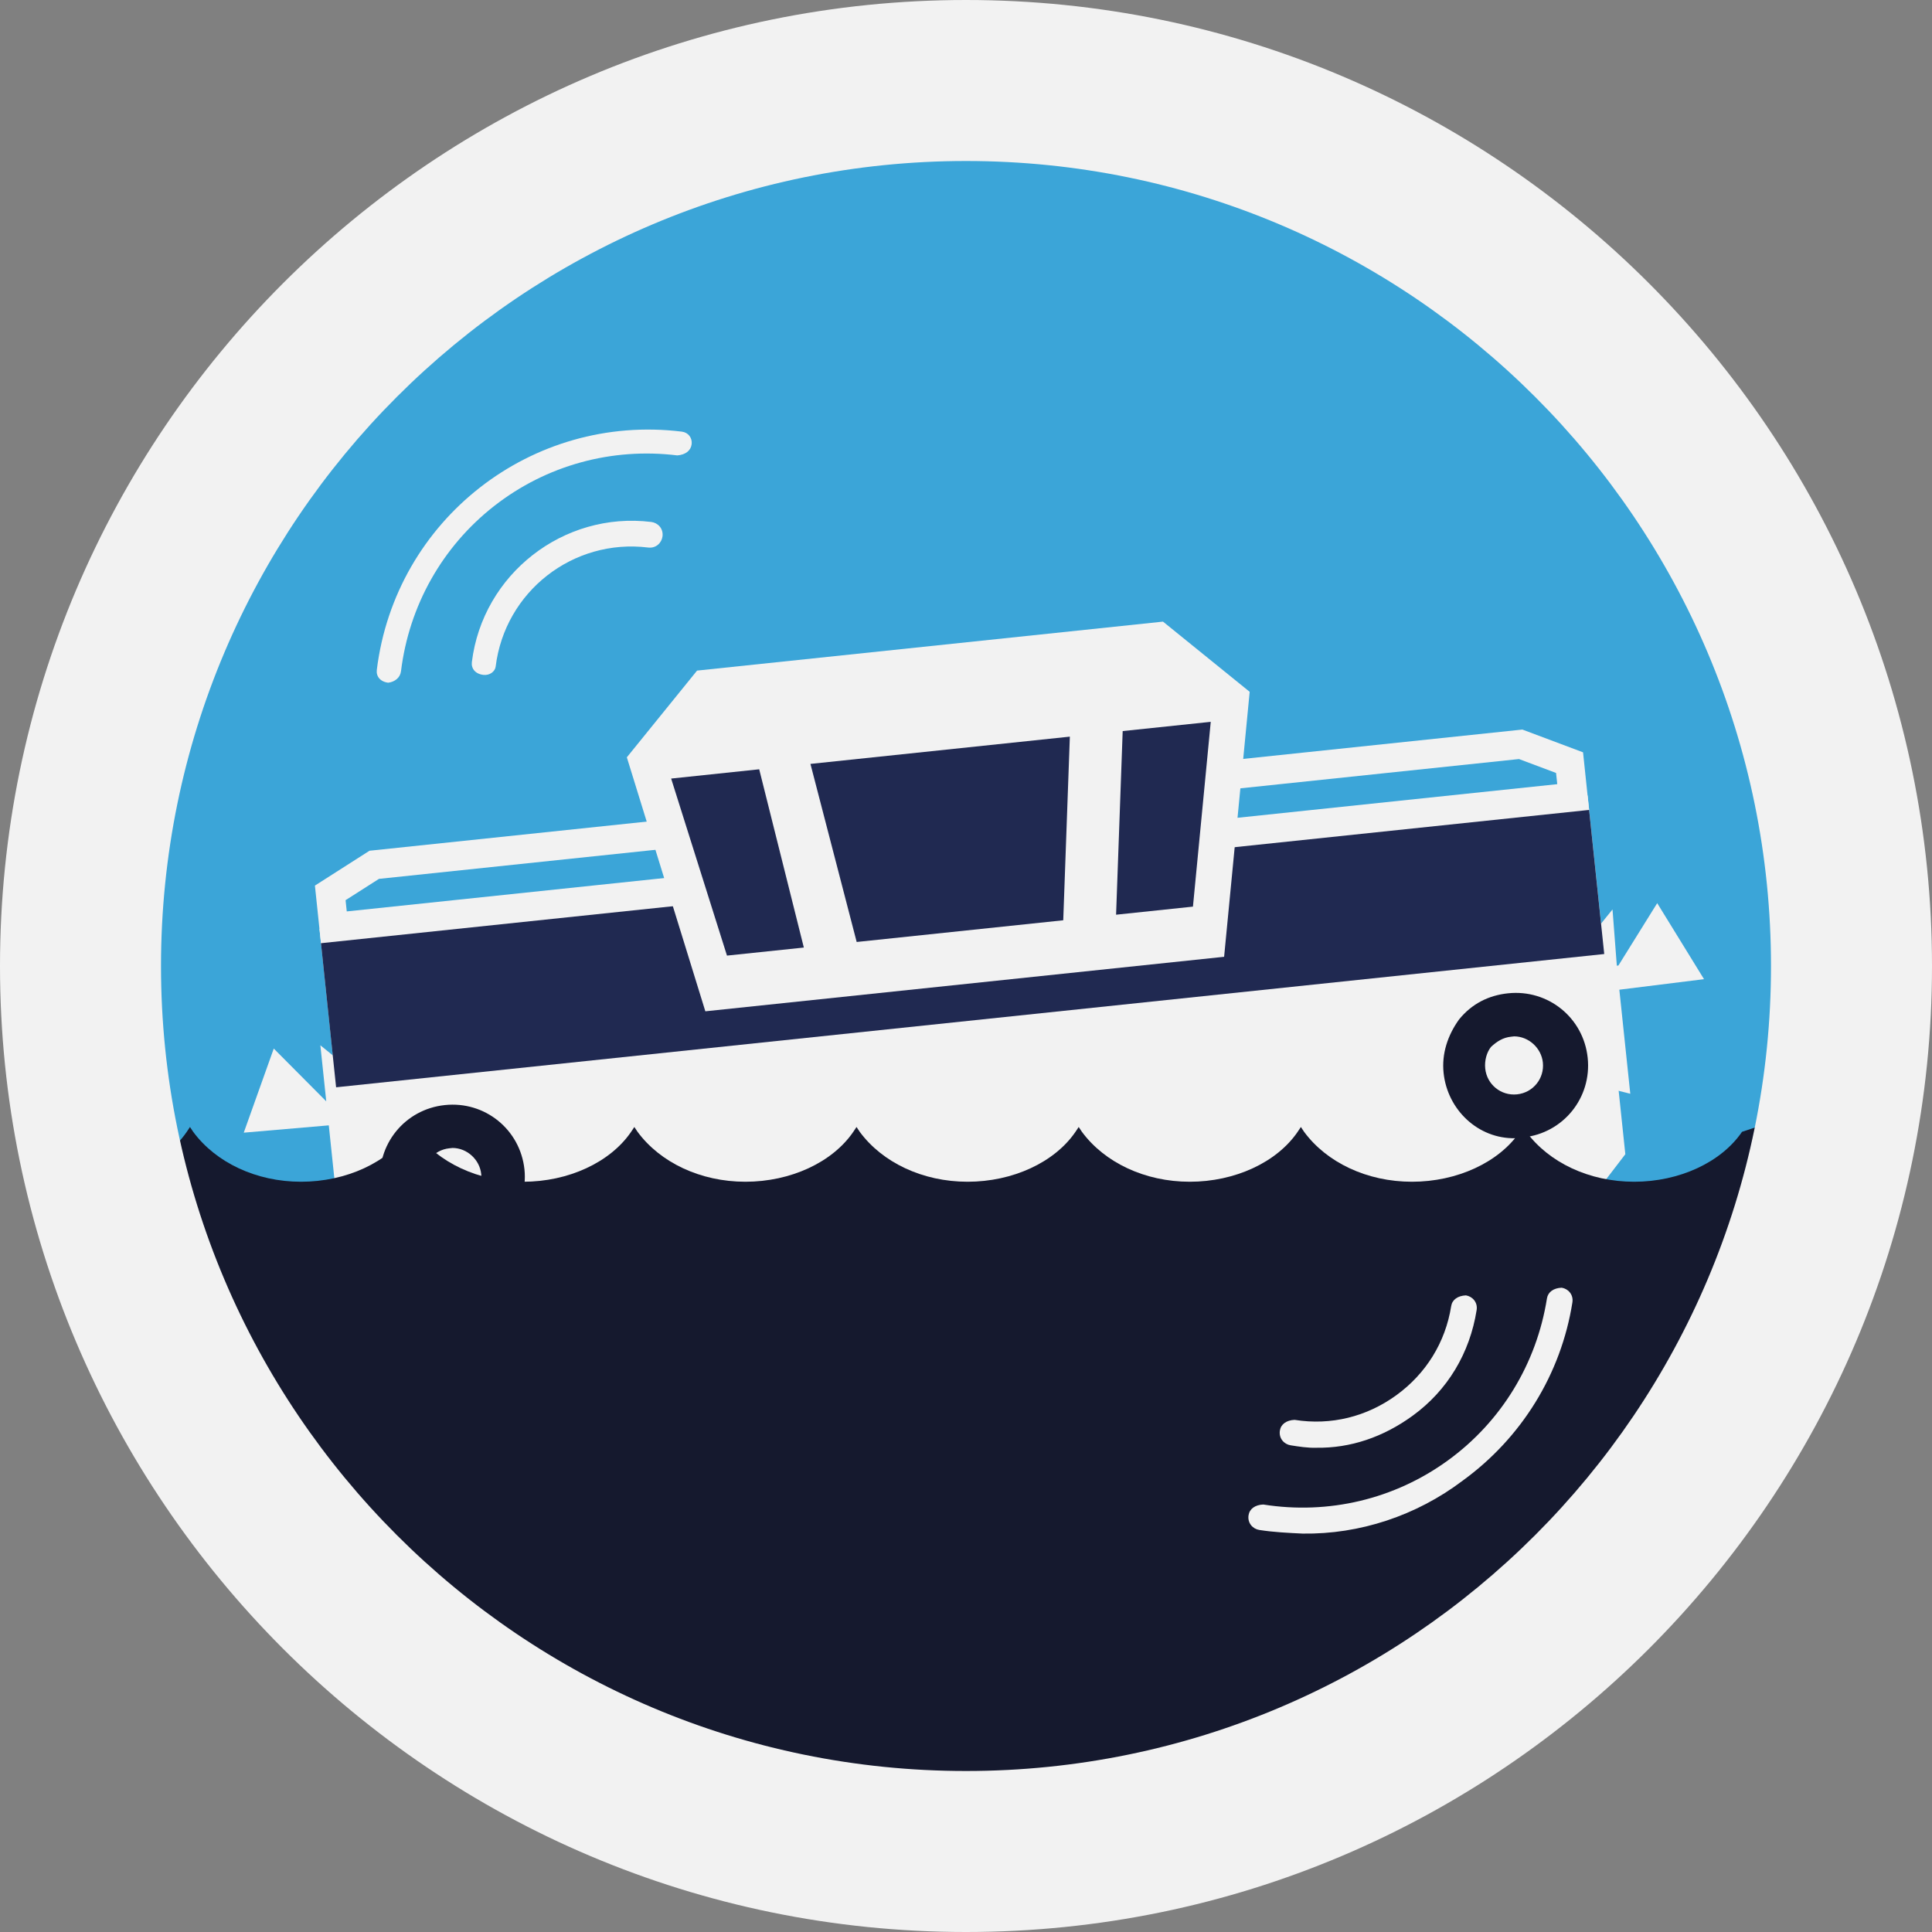 <svg width="60" height="60" viewBox="0 0 60 60" fill="none" xmlns="http://www.w3.org/2000/svg">
<rect x="0" y="0" width="60" height="60" fill="#808080" stroke="none"/>
<path d="M30 59C46.016 59 59 46.016 59 30C59 13.984 46.016 1 30 1C13.984 1 1 13.984 1 30C1 46.016 13.984 59 30 59Z" fill="#3BA5D8"/>
<path d="M9.968 29.294L9.78 27.503L11.476 26.42L11.575 26.41L47.279 22.657L49.163 23.364L49.351 25.154L9.968 29.294ZM10.732 27.956L10.769 28.305L48.362 24.353L48.325 24.005L47.174 23.573L11.769 27.294L10.732 27.956Z" fill="#F2F2F2"/>
<path d="M9.922 28.846L49.305 24.706L50.476 35.845L49.68 36.884L12.137 40.83L11.093 39.984L9.922 28.846Z" fill="#F2F2F2"/>
<path d="M10.55 38.181L10.211 34.949L7.57 35.176L8.502 32.564L10.132 34.203L9.949 32.462L12.697 34.687L10.807 34.886L12.943 37.024L10.55 38.181Z" fill="#F2F2F2"/>
<path d="M50.63 33.968L48.099 33.329L49.738 30.744L47.853 30.992L50.078 28.244L50.212 29.99L50.261 29.985L51.466 28.048L52.92 30.409L50.29 30.736L50.63 33.968Z" fill="#F2F2F2"/>
<path d="M9.968 29.292L49.351 25.153L49.821 29.628L10.438 33.767L9.968 29.292Z" fill="#202951"/>
<path d="M19.467 23.519L21.648 20.826L36.118 19.305L38.81 21.485L38.016 29.714L21.905 31.407L19.467 23.519Z" fill="#F2F2F2"/>
<path d="M25.169 23.724L33.225 22.877L33.02 28.58L26.605 29.254L25.169 23.724Z" fill="#202951"/>
<path d="M34.866 22.704L37.601 22.417L37.048 28.156L34.661 28.407L34.866 22.704Z" fill="#202951"/>
<path d="M20.843 24.179L23.578 23.891L24.964 29.427L22.577 29.677L20.843 24.179Z" fill="#202951"/>
<path d="M47.056 35.349C45.902 35.37 44.952 34.464 44.832 33.321C44.769 32.724 44.96 32.151 45.311 31.662C45.712 31.167 46.238 30.91 46.834 30.848C48.078 30.717 49.177 31.607 49.307 32.85C49.438 34.093 48.548 35.193 47.305 35.323C47.205 35.334 47.106 35.344 47.056 35.349ZM47.025 32.185C46.975 32.19 46.975 32.19 46.926 32.196C46.677 32.222 46.489 32.342 46.305 32.512C46.172 32.677 46.099 32.936 46.125 33.185C46.177 33.682 46.617 34.038 47.114 33.986C47.611 33.934 47.967 33.494 47.915 32.997C47.868 32.549 47.478 32.188 47.025 32.185Z" fill="#15192E"/>
<path d="M14.037 38.82C12.882 38.841 11.932 37.935 11.812 36.791C11.682 35.548 12.572 34.449 13.815 34.319C15.058 34.188 16.157 35.078 16.288 36.321C16.35 36.918 16.159 37.491 15.809 37.98C15.408 38.475 14.882 38.731 14.285 38.794C14.186 38.804 14.136 38.809 14.037 38.82ZM14.055 35.651C14.006 35.656 14.006 35.656 13.956 35.661C13.459 35.713 13.103 36.153 13.155 36.65C13.207 37.148 13.647 37.504 14.144 37.451C14.393 37.425 14.581 37.305 14.764 37.135C14.898 36.97 14.971 36.711 14.945 36.462C14.898 36.015 14.508 35.653 14.055 35.651Z" fill="#15192E"/>
<path d="M54.55 35L54.65 35.15C55.35 36.1 56.6 36.7 58 36.7C58.05 36.7 58.1 36.7 58.15 36.7C56.35 44.3 51.6 50.7 45.15 54.7C40.55 56.5 35.5 57.5 30.2 57.5C24.35 57.5 18.8 56.3 13.85 54.1C7.85 50.1 3.45 43.9 1.75 36.65C1.95 36.7 2.2 36.7 2.45 36.7C3.85 36.7 5.15 36.1 5.8 35.15L5.9 35L6 35.15C6.7 36.1 7.95 36.7 9.35 36.7C10.75 36.7 12.05 36.1 12.7 35.15L12.8 35L12.9 35.15C13.6 36.1 14.85 36.7 16.25 36.7C17.65 36.7 18.95 36.1 19.6 35.15L19.7 35L19.8 35.15C20.5 36.1 21.75 36.7 23.15 36.7C24.55 36.7 25.85 36.1 26.5 35.15L26.6 35L26.7 35.15C27.4 36.1 28.65 36.7 30.05 36.7C31.45 36.7 32.75 36.1 33.4 35.15L33.5 35L33.6 35.15C34.3 36.1 35.55 36.7 36.95 36.7C38.35 36.7 39.65 36.1 40.3 35.15L40.4 35L40.5 35.15C41.2 36.1 42.45 36.7 43.85 36.7C45.25 36.7 46.55 36.1 47.2 35.15L47.3 35L47.4 35.15C48.1 36.1 49.35 36.7 50.75 36.7C52.15 36.7 53.45 36.1 54.1 35.15L54.55 35Z" fill="#15192E"/>
<path d="M12.057 21.202C11.809 21.172 11.678 21.004 11.702 20.806C12.275 16.141 16.51 12.832 21.175 13.405C21.373 13.429 21.504 13.597 21.48 13.795C21.455 13.994 21.288 14.124 21.034 14.143C18.999 13.893 16.966 14.45 15.35 15.712C13.734 16.975 12.703 18.813 12.453 20.848C12.428 21.046 12.261 21.177 12.057 21.202Z" fill="#F2F2F2"/>
<path d="M15.009 20.959C14.761 20.929 14.63 20.762 14.654 20.563C14.989 17.834 17.497 15.875 20.226 16.21C20.425 16.234 20.605 16.408 20.575 16.656C20.55 16.854 20.377 17.034 20.129 17.004C17.796 16.718 15.679 18.372 15.393 20.704C15.374 20.853 15.207 20.984 15.009 20.959Z" fill="#F2F2F2"/>
<path d="M40.456 47.627C40.004 47.605 39.552 47.584 39.107 47.514C38.91 47.483 38.736 47.303 38.775 47.056C38.806 46.859 38.978 46.734 39.232 46.724C41.257 47.045 43.308 46.56 44.967 45.354C46.626 44.149 47.721 42.348 48.042 40.323C48.074 40.126 48.245 40.001 48.5 39.991C48.697 40.022 48.871 40.202 48.832 40.449C48.48 42.671 47.255 44.654 45.425 45.983C43.986 47.072 42.224 47.653 40.456 47.627Z" fill="#F2F2F2"/>
<path d="M40.879 44.961C40.624 44.971 40.328 44.924 40.081 44.885C39.883 44.854 39.709 44.674 39.748 44.427C39.779 44.23 39.951 44.105 40.206 44.095C41.342 44.275 42.449 43.995 43.364 43.33C44.28 42.664 44.888 41.698 45.068 40.562C45.099 40.364 45.271 40.24 45.526 40.229C45.723 40.261 45.898 40.44 45.858 40.687C45.647 42.02 44.958 43.177 43.871 43.967C42.956 44.632 41.939 44.977 40.879 44.961Z" fill="#F2F2F2"/>
<path d="M30 60C13.45 60 0 46.55 0 30C0 13.45 13.45 0 30 0C46.55 0 60 13.45 60 30C60 46.55 46.55 60 30 60ZM30 5C16.2 5 5 16.2 5 30C5 43.8 16.2 55 30 55C43.8 55 55 43.8 55 30C55 16.2 43.8 5 30 5Z" fill="#F2F2F2"/>
</svg>
